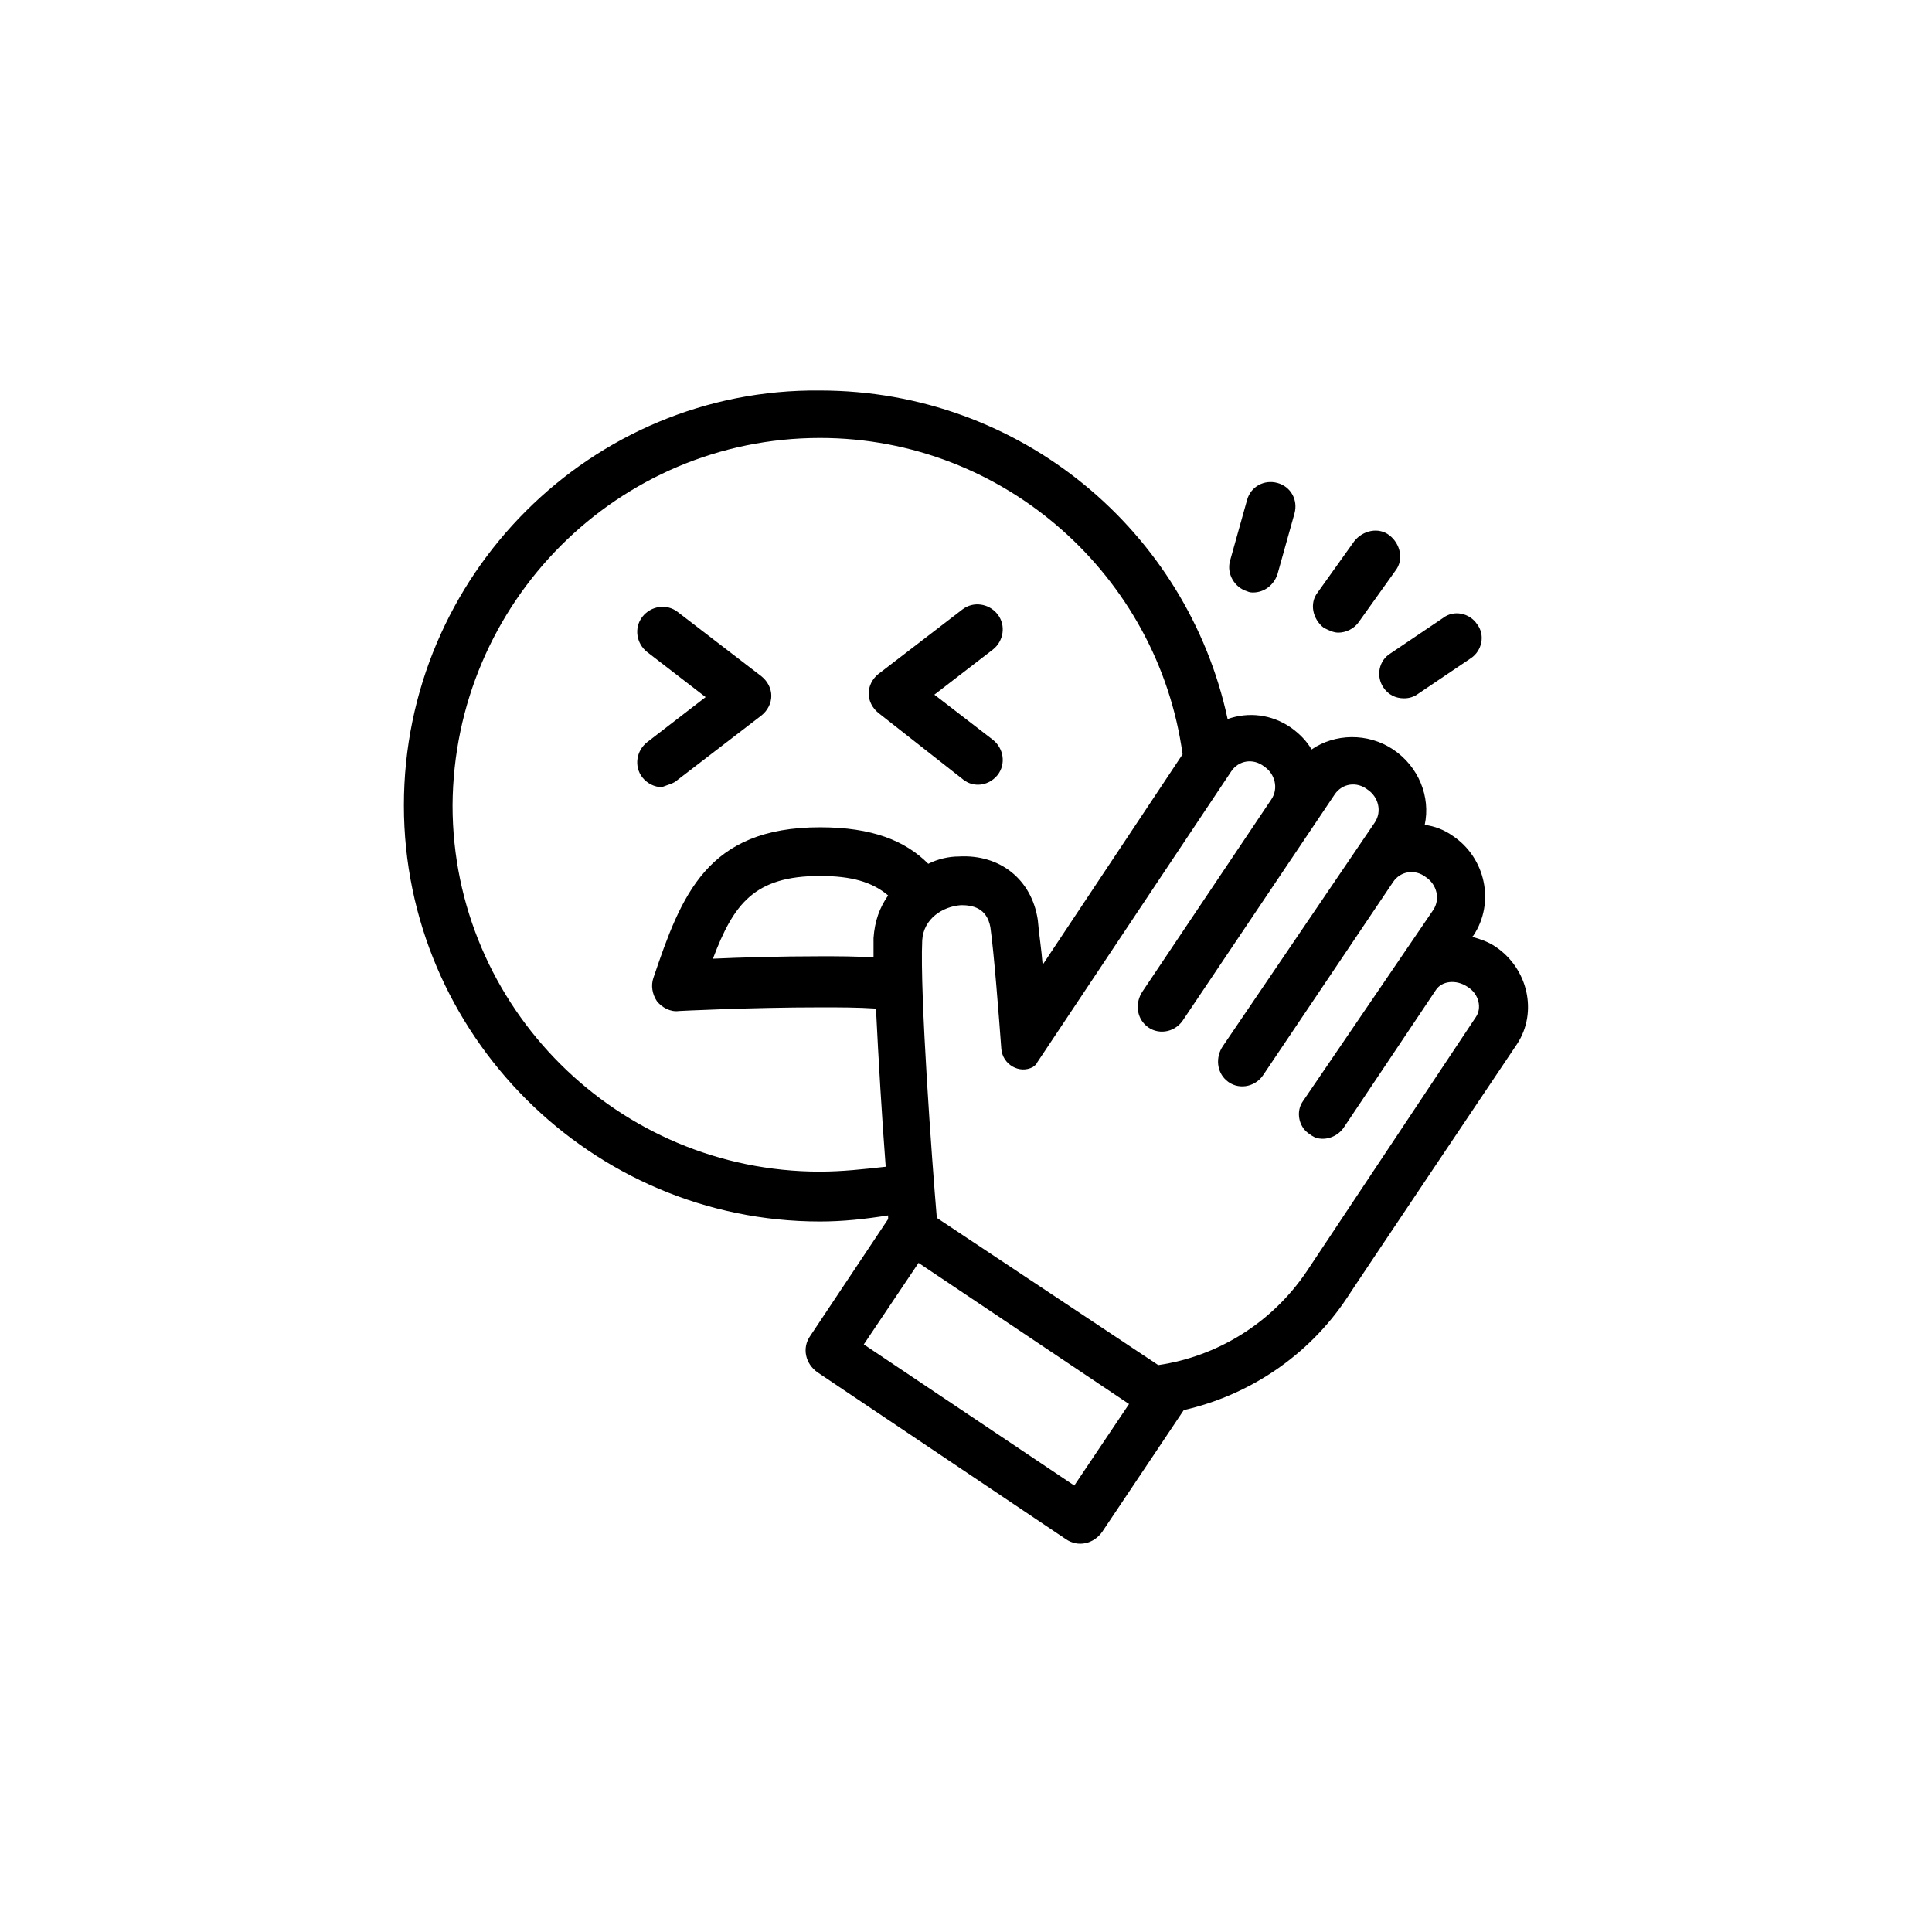 <?xml version="1.0" encoding="UTF-8"?>
<svg width="752pt" height="752pt" version="1.1" viewBox="0 0 752 752" xmlns="http://www.w3.org/2000/svg">
 <g>
  <path d="m263.76 303.54 32.676-25.102c2.367-1.895 3.789-4.734 3.789-7.578 0-2.84-1.422-5.684-3.789-7.578l-32.676-25.102c-4.262-3.316-10.418-2.367-13.734 1.895s-2.367 10.418 1.895 13.734l22.73 17.523-22.73 17.523c-4.262 3.316-5.211 9.473-1.895 13.734 1.895 2.367 4.734 3.789 7.578 3.789 2.367-0.945 4.738-1.418 6.156-2.84z"/>
  <path d="m375.05 303.54c1.895 1.422 3.789 1.895 5.684 1.895 2.84 0 5.684-1.422 7.578-3.789 3.316-4.262 2.367-10.418-1.895-13.734l-22.73-17.523 22.73-17.523c4.262-3.316 5.211-9.473 1.895-13.734-3.316-4.262-9.473-5.211-13.734-1.895l-32.676 25.102c-2.367 1.895-3.789 4.734-3.789 7.578 0 2.84 1.422 5.684 3.789 7.578z"/>
  <path d="m582.01 368.43c-2.84-1.895-5.684-2.84-8.996-3.789l0.473-0.473c8.523-12.785 4.734-30.309-8.051-38.832-3.316-2.367-7.106-3.789-10.891-4.262 2.367-10.891-2.367-22.73-12.312-29.363-9.945-6.629-22.73-6.156-31.73 0-1.895-3.316-4.734-6.156-8.051-8.523-7.578-5.211-16.574-6.156-24.625-3.316-15.629-72.93-80.508-127.87-158.65-127.87-89.039-0.949-161.97 71.98-161.97 161.49 0 89.035 72.93 161.96 161.96 161.96 8.996 0 17.523-0.945 26.52-2.367v1.422l-30.309 45.465c-3.316 4.734-1.895 10.891 2.84 14.207l96.609 64.879c4.734 3.316 10.891 1.895 14.207-2.84l31.73-47.359c25.102-5.684 48.305-20.836 63.461-43.57 0.473-0.945 66.301-98.977 66.301-98.977 8.055-12.316 4.266-29.363-8.523-37.887zm-262.84 87.609c-78.613 0-143.02-63.934-143.02-142.55 0.473-79.086 64.406-143.02 143.02-143.02 71.984 0 131.66 53.988 141.13 123.13l-54.465 81.926c-0.473-6.156-1.422-11.84-1.895-17.523-2.367-15.629-14.68-25.574-30.781-24.625-3.789 0-8.051 0.945-11.84 2.84-8.996-8.996-21.785-14.207-42.148-14.207-44.043 0-53.988 26.52-64.879 58.723-0.945 2.84-0.473 6.156 1.422 8.996 1.895 2.367 5.211 4.262 8.523 3.789 0 0 27.469-1.422 55.41-1.422 7.106 0 14.207 0 21.312 0.473 0.945 19.418 2.367 43.098 3.789 61.566-8.531 0.953-17.055 1.898-25.578 1.898zm0-83.824c-15.629 0-31.258 0.473-41.676 0.945 8.051-21.312 16.102-32.203 41.676-32.203 12.312 0 20.363 2.367 26.52 7.578-3.316 4.734-5.211 9.945-5.684 16.574v7.578c-6.629-0.473-13.73-0.473-20.836-0.473zm98.977 206.01-81.93-54.934 21.312-31.73 81.93 54.934zm156.29-182.33-65.828 98.98c-13.734 20.363-35.047 33.152-57.777 36.465l-86.191-57.305c-1.895-22.258-6.629-87.141-5.684-107.98 0.473-8.523 8.051-13.262 15.156-13.734 4.262 0 9.945 0.945 11.367 8.523 1.422 9.945 3.316 34.57 4.262 47.359 0.473 6.156 7.106 9.945 12.312 7.106 0.473-0.473 1.422-0.945 1.422-1.422l75.773-113.66c2.84-4.262 8.523-5.211 12.785-1.895 4.262 2.84 5.684 8.523 2.84 12.785l-50.199 74.828c-2.84 4.262-2.367 9.945 1.422 13.262 4.262 3.789 10.891 2.84 14.207-1.895l59.199-88.086c2.84-4.262 8.523-5.211 12.785-1.895 4.262 2.84 5.684 8.523 2.84 12.785l-59.199 87.141c-2.84 4.262-2.367 9.945 1.422 13.262 4.262 3.789 10.891 2.84 14.207-1.895l50.672-75.301c2.84-4.262 8.523-5.211 12.785-1.895 4.262 2.84 5.684 8.523 2.84 12.785l-50.668 74.355c-2.367 3.316-1.895 7.578 0 10.418 0.945 1.422 2.84 2.84 4.734 3.789 4.262 1.422 8.996-0.473 11.367-4.262l35.52-53.043c2.367-3.789 8.051-4.262 12.312-1.422 4.734 2.844 5.684 8.527 3.316 11.84z"/>
  <path d="m520.92 246.24c2.84 0 6.156-1.422 8.051-4.262l14.207-19.891c3.316-4.262 1.895-10.418-2.367-13.734-4.262-3.316-10.418-1.895-13.734 2.367l-14.207 19.891c-3.316 4.262-1.895 10.418 2.367 13.734 1.895 0.949 3.789 1.895 5.684 1.895z"/>
  <path d="m485.4 230.14c0.945 0.473 1.895 0.473 2.367 0.473 4.262 0 8.051-2.84 9.473-7.106l6.629-23.68c1.422-5.211-1.422-10.418-6.629-11.84-5.211-1.422-10.418 1.422-11.84 6.629l-6.629 23.68c-1.422 5.215 1.895 10.426 6.629 11.844z"/>
  <path d="m538.44 267.55c1.895 2.84 4.734 4.262 8.051 4.262 1.895 0 3.789-0.473 5.684-1.895l20.363-13.734c4.262-2.84 5.684-8.996 2.367-13.262-2.84-4.262-8.996-5.684-13.262-2.367l-20.363 13.734c-4.734 2.844-5.684 9-2.84 13.262z"/>
 </g>
</svg>
